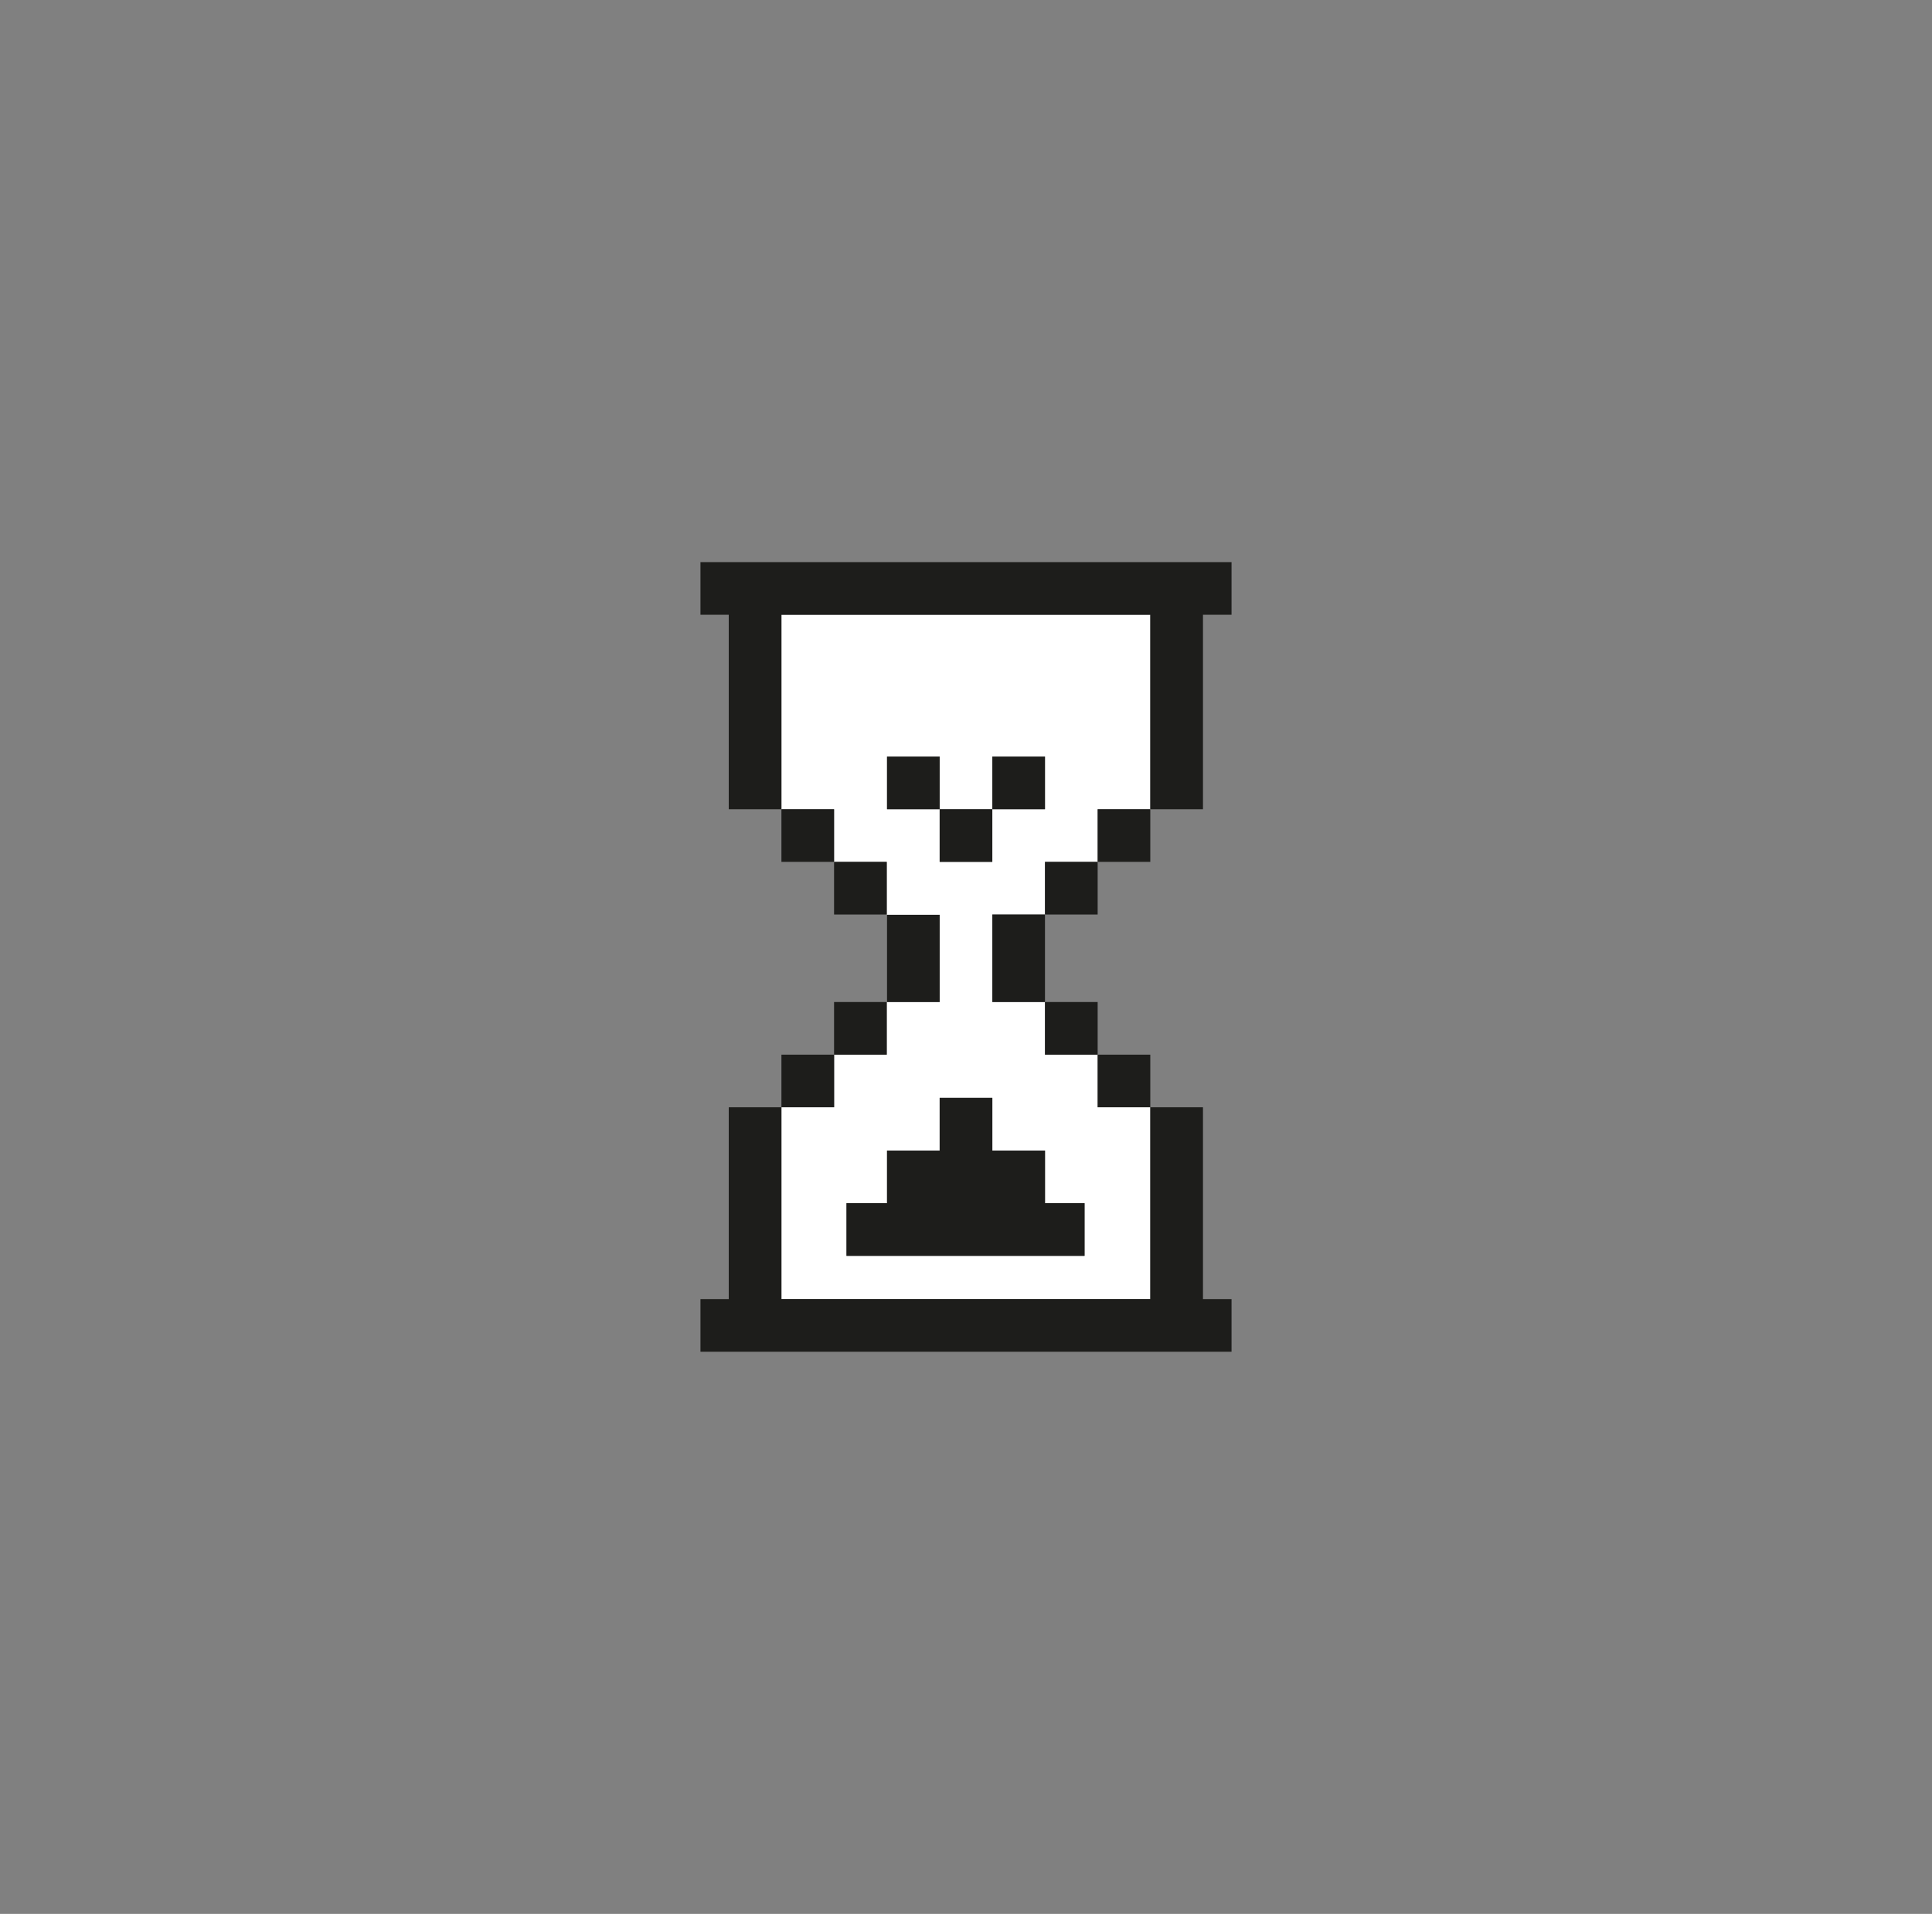 <svg id="Слой_1" data-name="Слой 1" xmlns="http://www.w3.org/2000/svg" viewBox="0 0 488.89 484.36"><rect x="0" y="0" width="488.89" height="484.36" fill="#808080" stroke="none"/><defs><style>.cls-1{fill:none;}.cls-2{fill:#fff;}.cls-3{fill:#1d1d1b;}</style></defs><polygon class="cls-1" points="211.1 266.91 211.06 266.91 211.06 266.94 211.1 266.91"/><path class="cls-2" d="M251.11,231.45h13.32V218.12h13.33V204.8h13.32V155.58H197.74V204.8h13.32v13.32h13.33v13.33l.07.07h13.32v22.06H224.46l-.07.08v13.25H211.1l0,0v13.29H197.74v48.54h93.34V280.23H277.76V266.91H264.43V253.58H251.11ZM224.46,204.8V191.47h13.32V204.8h13.33V191.47h13.32V204.8H251.11v13.32H237.78V204.8Zm40,86.38V304.5h10v13.33H214.2V304.5h10.26V291.18h13.32V277.85h13.33v13.33Z"/><polygon class="cls-3" points="291.08 155.58 291.08 204.8 304.41 204.8 304.41 155.58 311.64 155.58 311.64 142.26 177.25 142.26 177.25 155.58 184.41 155.58 184.41 204.8 197.74 204.8 197.74 155.58 291.08 155.58"/><polygon class="cls-3" points="197.74 328.77 197.74 280.23 184.41 280.23 184.41 328.77 177.25 328.77 177.25 342.1 311.64 342.1 311.64 328.77 304.41 328.77 304.41 280.23 291.08 280.23 291.08 328.77 197.74 328.77"/><rect class="cls-3" x="224.46" y="191.47" width="13.32" height="13.32"/><rect class="cls-3" x="251.11" y="191.47" width="13.32" height="13.32"/><rect class="cls-3" x="237.78" y="204.8" width="13.32" height="13.32"/><polygon class="cls-3" points="251.11 277.85 237.78 277.85 237.78 291.18 224.46 291.18 224.46 304.5 214.2 304.5 214.2 317.83 274.44 317.83 274.44 304.5 264.43 304.5 264.43 291.18 251.11 291.18 251.11 277.85"/><rect class="cls-3" x="197.74" y="204.8" width="13.32" height="13.32"/><polygon class="cls-3" points="277.76 218.12 277.76 218.12 291.08 218.12 291.08 204.8 277.76 204.8 277.76 218.12"/><polygon class="cls-3" points="264.43 218.12 264.43 231.45 277.76 231.45 277.76 218.12 277.76 218.12 264.43 218.12"/><polygon class="cls-3" points="211.06 218.12 211.06 231.45 224.39 231.45 224.39 231.45 224.39 218.12 211.06 218.12"/><polygon class="cls-3" points="211.06 266.94 211.06 266.91 197.74 266.91 197.74 280.23 211.06 280.23 211.06 266.94"/><polygon class="cls-3" points="277.76 280.23 291.08 280.23 291.08 266.91 277.76 266.91 277.76 266.91 277.76 280.23"/><polygon class="cls-3" points="277.76 266.91 277.76 266.91 277.76 253.59 264.43 253.59 264.43 266.91 277.76 266.91"/><polygon class="cls-3" points="224.39 266.91 224.39 253.66 224.39 253.59 211.06 253.59 211.06 266.91 211.1 266.91 224.39 266.91"/><rect class="cls-3" x="224.46" y="231.52" width="13.32" height="22.07"/><rect class="cls-3" x="251.11" y="231.45" width="13.32" height="22.14"/></svg>